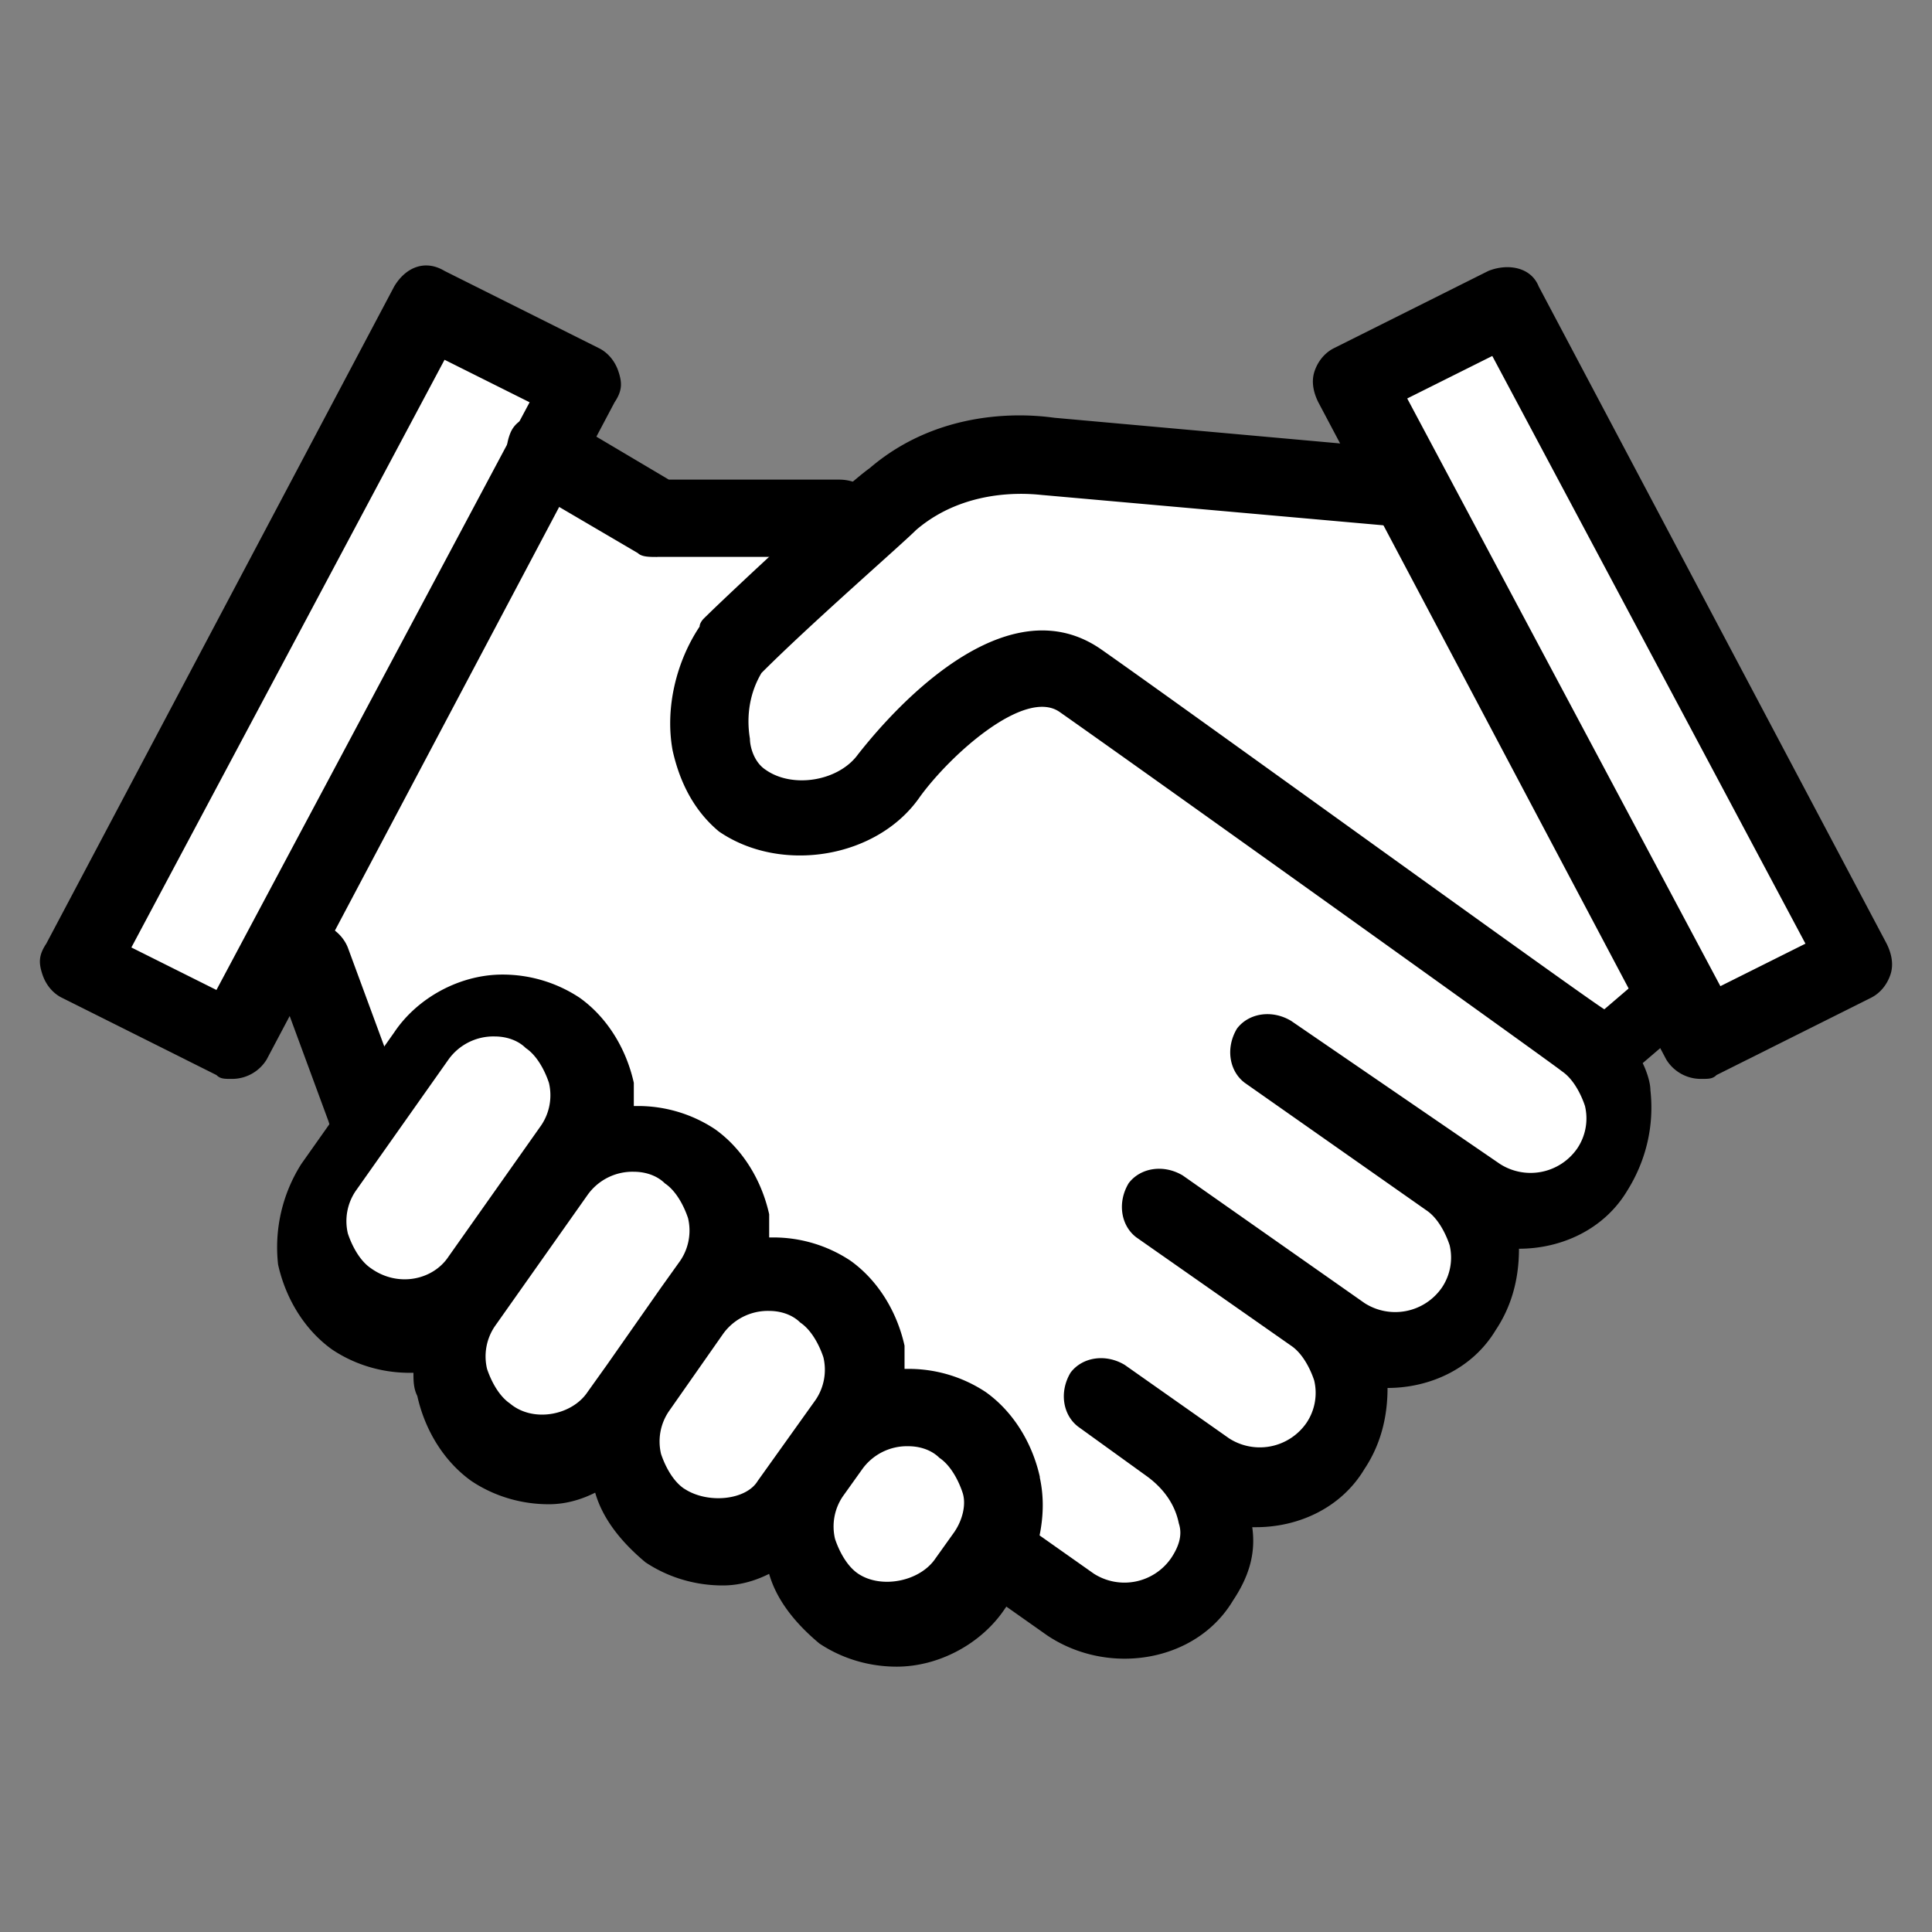 <svg viewBox="0 0 32 32" id="icon-dcg-services" xmlns="http://www.w3.org/2000/svg"><rect x="0" y="0" width="32" height="32" fill="#808080" stroke="none"/><path fill="#fff" d="M1.765 15.94L7.262 5.59l1.697.901-5.497 10.35-1.697-.901zm21.237-9.488l1.697-.901 5.497 10.35-1.697.901-5.497-10.35zm.306 1.812s-4.931-.64-6.468-.768-2.69 1.089-2.69 1.089h-3.202l-1.409-.768-.384-.192-4.291 7.877.832 2.369 1.473-1.089.512.256-.512.256c-.512.256-1.281 1.473-1.729 2.177-.512.64.128 1.537.384 2.241s1.857.128 1.857.128-.064.192-.192.768.32 1.281 1.409 1.601 1.601-.832 1.601-.832l-.192.832c-.192.832.768 1.089 1.537 1.409s1.729-.961 1.729-.961l-.32.576c-.32.576.32 1.153 1.089 1.729s2.113-1.089 2.113-1.089.832.576 1.857.961 1.537-.448 1.729-.576c.256-.192.064-1.281.064-1.281s.064-.32.384-.064.704-.192 1.473-.704.384-1.793.384-1.793.256.128.64.128c.448 0 1.153-.64 1.409-1.025s.256-1.217.256-1.217l.64-.064c.64-.064.961-.384 1.409-1.089.448-.64-.128-1.601-.128-1.601l.897-.897-4.162-8.389z"></path><path d="M17.224 24.466c-.128-.576-.448-1.089-.897-1.409a2.308 2.308 0 00-1.281-.384h-.064v-.384c-.128-.576-.448-1.089-.897-1.409a2.308 2.308 0 00-1.281-.384h-.064v-.384c-.128-.576-.448-1.089-.897-1.409a2.308 2.308 0 00-1.281-.384h-.064v-.384c-.128-.576-.448-1.089-.897-1.409a2.308 2.308 0 00-1.281-.384c-.704 0-1.409.384-1.793.961L4.99 19.28a2.577 2.577 0 00-.384 1.665c.128.576.448 1.089.897 1.409.384.256.832.384 1.281.384h.064c0 .128 0 .256.064.384.128.576.448 1.089.897 1.409.384.256.832.384 1.281.384.256 0 .512-.064.768-.192.128.448.448.832.832 1.153.384.256.832.384 1.281.384.256 0 .512-.064.768-.192.128.448.448.832.832 1.153.384.256.832.384 1.281.384.704 0 1.409-.384 1.793-.961l.32-.448c.256-.576.384-1.153.256-1.729zM6.146 21.008c-.192-.128-.32-.384-.384-.576a.889.889 0 01.128-.704l1.537-2.177a.913.913 0 01.769-.384c.192 0 .384.064.512.192.192.128.32.384.384.576a.889.889 0 01-.128.704l-1.537 2.177c-.256.384-.832.512-1.281.192zm2.305 2.241c-.192-.128-.32-.384-.384-.576a.889.889 0 01.128-.704l1.537-2.177a.912.912 0 01.768-.384c.192 0 .384.064.512.192.192.128.32.384.384.576a.889.889 0 01-.128.704l-.32.448-.897 1.281-.32.448c-.256.384-.897.512-1.281.192zm2.882 1.409c-.192-.128-.32-.384-.384-.576a.889.889 0 01.128-.704l.897-1.281a.912.912 0 01.768-.384c.192 0 .384.064.512.192.192.128.32.384.384.576a.889.889 0 01-.128.704l-.32.448-.32.448-.32.448c-.192.32-.832.384-1.217.128zm4.483.704l-.32.448c-.256.384-.897.512-1.281.256-.192-.128-.32-.384-.384-.576a.889.889 0 01.128-.704l.32-.448a.912.912 0 01.768-.384c.192 0 .384.064.512.192.192.128.32.384.384.576s0 .448-.128.64zM10.885 9.225c-.128 0-.256 0-.32-.064L8.708 8.072c-.32-.192-.384-.576-.256-.897s.576-.384.897-.256l1.729 1.025h2.818c.384 0 .64.256.64.64s-.256.64-.64.64h-3.01z"></path><path d="M6.018 19.023a.615.615 0 01-.576-.448l-.897-2.433c-.128-.32.064-.704.384-.832s.704.064.832.384l.897 2.433c.128.32-.064.704-.384.832-.128.064-.192.064-.256.064zm21.452-3.074l-.897.768c-.32-.192-7.044-5.059-8.325-5.955-1.729-1.217-3.778 1.409-4.034 1.729-.32.448-1.089.576-1.537.256-.192-.128-.256-.384-.256-.512-.064-.384 0-.768.192-1.089.832-.832 2.305-2.113 2.562-2.369.897-.768 2.049-.576 2.113-.576l5.763.512c.384 0 .64-.256.704-.576s-.256-.64-.576-.704l-5.699-.512c-.064 0-1.729-.32-3.074.832-.448.32-2.369 2.113-2.754 2.497 0 0-.064.064-.064.128-.384.576-.576 1.345-.448 2.049.128.576.384 1.025.768 1.345 1.025.704 2.625.448 3.33-.576.512-.704 1.729-1.793 2.305-1.409 1.281.897 8.261 5.891 8.325 5.955.192.128.32.384.384.576a.889.889 0 01-.128.704.94.94 0 01-1.281.256l-3.458-2.369c-.32-.192-.704-.128-.897.128-.192.32-.128.704.128.897l3.01 2.113c.192.128.32.384.384.576a.889.889 0 01-.128.704.94.94 0 01-1.281.256l-3.01-2.113c-.32-.192-.704-.128-.897.128-.192.32-.128.704.128.897l2.561 1.793c.192.128.32.384.384.576a.889.889 0 01-.128.704.94.94 0 01-1.281.256l-1.729-1.217c-.32-.192-.704-.128-.897.128-.192.32-.128.704.128.897l1.153.832c.256.192.448.448.512.768.064.192 0 .384-.128.576a.94.94 0 01-1.281.256l-1.089-.768c-.32-.192-.704-.128-.897.128-.192.32-.128.704.128.897l1.089.768c.384.256.832.384 1.281.384.704 0 1.409-.32 1.793-.961.256-.384.384-.768.32-1.217h.064c.704 0 1.409-.32 1.793-.961.256-.384.384-.832.384-1.345.704 0 1.409-.32 1.793-.961.256-.384.384-.832.384-1.345.704 0 1.409-.32 1.793-.961.32-.512.448-1.089.384-1.665 0-.128-.064-.32-.128-.448l.897-.768c.448-.128-.384-1.153-.64-.897z"></path><path d="M3.841 17.87c-.128 0-.192 0-.256-.064l-2.562-1.281c-.128-.064-.256-.192-.32-.384s-.064-.32.064-.512L6.53 4.743c.192-.32.512-.448.832-.256l2.561 1.281c.128.064.256.192.32.384s.064.32-.064.512L4.416 17.55a.672.672 0 01-.576.32zm-1.665-2.177l1.409.704 5.187-9.734-1.409-.704-5.187 9.734zm25.999 2.177a.672.672 0 01-.576-.32L21.836 6.664c-.064-.128-.128-.32-.064-.512s.192-.32.32-.384l2.561-1.281c.32-.128.704-.064.832.256l5.763 10.886c.064.128.128.32.064.512s-.192.32-.32.384l-2.561 1.281c-.064.064-.128.064-.256.064zM23.308 6.6l5.187 9.734 1.409-.704-5.187-9.734-1.409.704z"></path></svg>